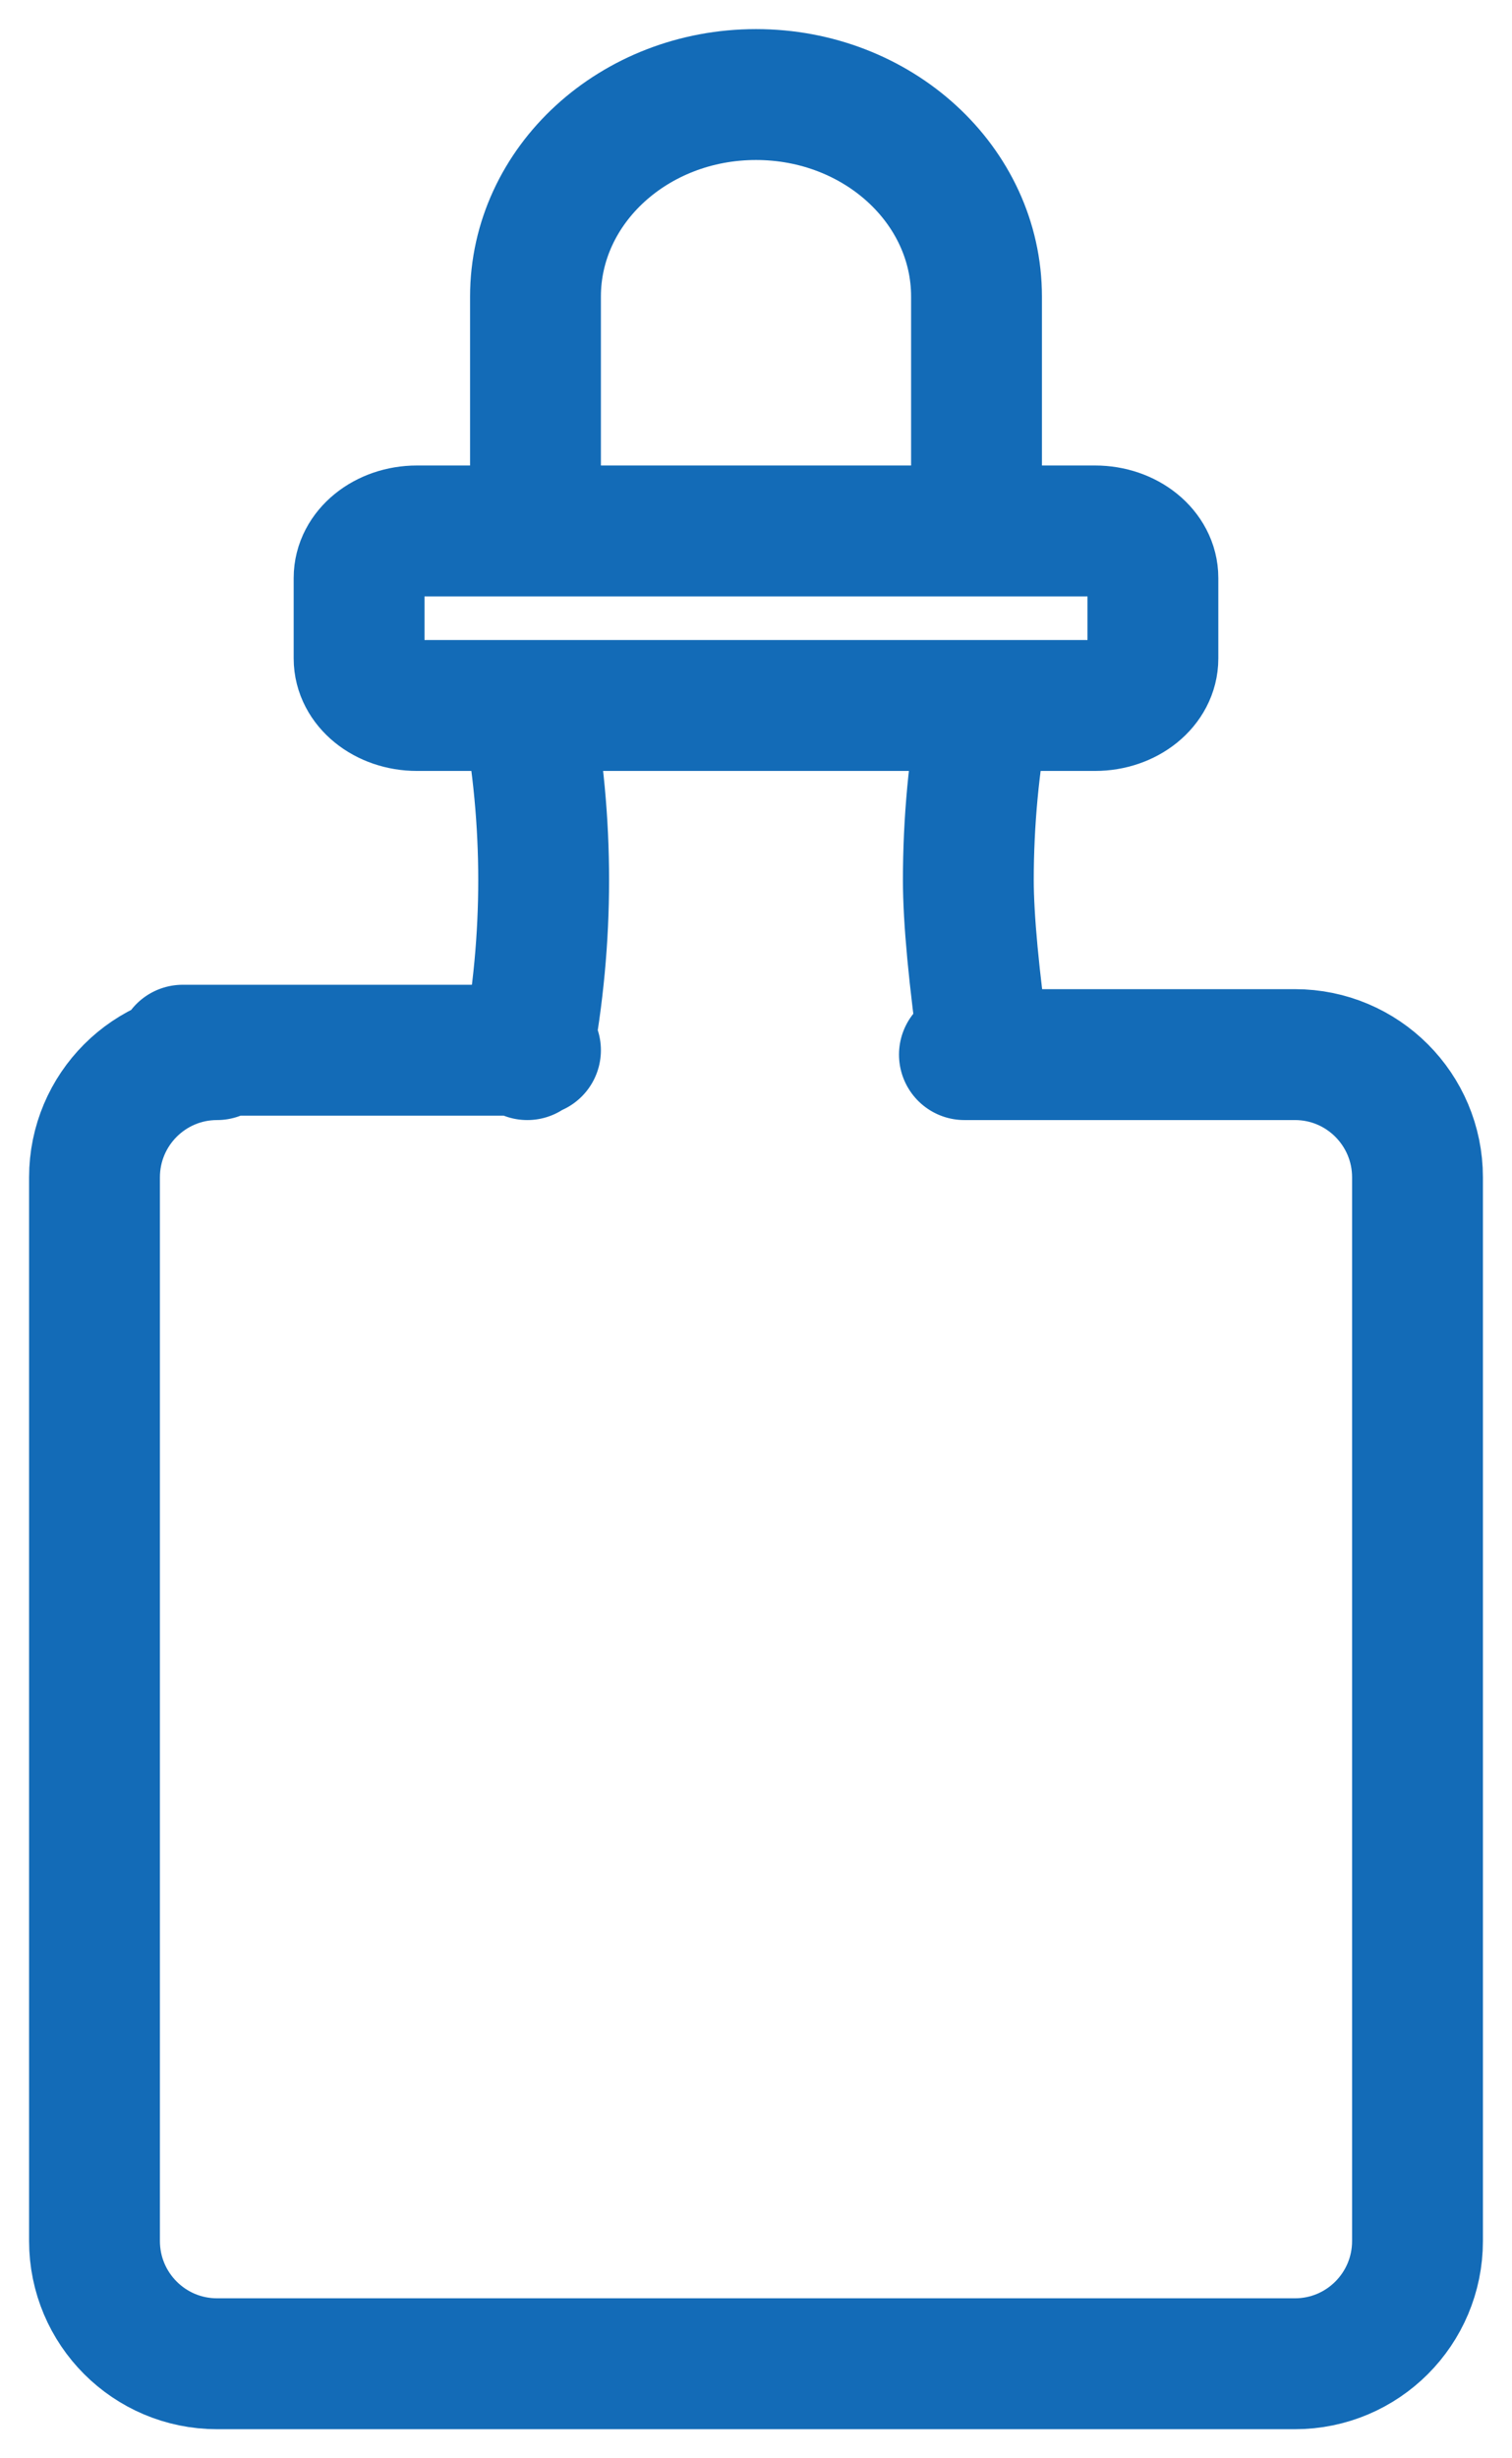 <?xml version="1.0" encoding="UTF-8"?>
<svg width="32px" height="52px" viewBox="0 0 32 52" version="1.1" xmlns="http://www.w3.org/2000/svg" xmlns:xlink="http://www.w3.org/1999/xlink">
    <!-- Generator: Sketch 56.3 (81716) - https://sketch.com -->
    <title>ic_alcohol</title>
    <desc>Created with Sketch.</desc>
    <g id="Page-1" stroke="none" stroke-width="1" fill="none" fill-rule="evenodd" stroke-linecap="round" stroke-linejoin="round">
        <g id="Homepage" transform="translate(-825, -1275)" stroke="#136BB7" stroke-width="2.769">
            <g id="Group-18" transform="translate(0, 1008)">
                <g id="Group-22" transform="translate(785, 269)">
                    <path d="M43.867,20.215 L48.98,20.215 L51.333,20.215 M62.533,20.308 L60.411,20.308 L67.407,20.308 C68.839,20.308 70,21.47 70,22.904 L70,45.404 C70,46.838 68.839,48 67.407,48 L44.593,48 C43.161,48 42,46.838 42,45.404 L42,22.904 C42,21.47 43.161,20.308 44.593,20.308 M51.16,20.308 C51.391,19.077 51.506,17.846 51.506,16.615 C51.506,15.385 51.391,14.154 51.16,12.923 M60.84,12.923 C60.609,14.154 60.494,15.385 60.494,16.615 C60.494,17.436 60.609,18.667 60.84,20.308 M48.825,9.231 L63.175,9.231 C63.852,9.231 64.4,9.676 64.4,10.225 L64.4,11.929 C64.4,12.478 63.852,12.923 63.175,12.923 L48.825,12.923 C48.148,12.923 47.6,12.478 47.6,11.929 L47.6,10.225 C47.6,9.676 48.148,9.231 48.825,9.231 Z M51.333,9.231 L51.333,4.274 C51.333,1.913 53.423,0 56,0 C58.577,0 60.667,1.913 60.667,4.274 L60.667,9.231 L51.333,9.231 Z" id="ic_alcohol"></path>
                </g>
            </g>
        </g>
    </g>
</svg>